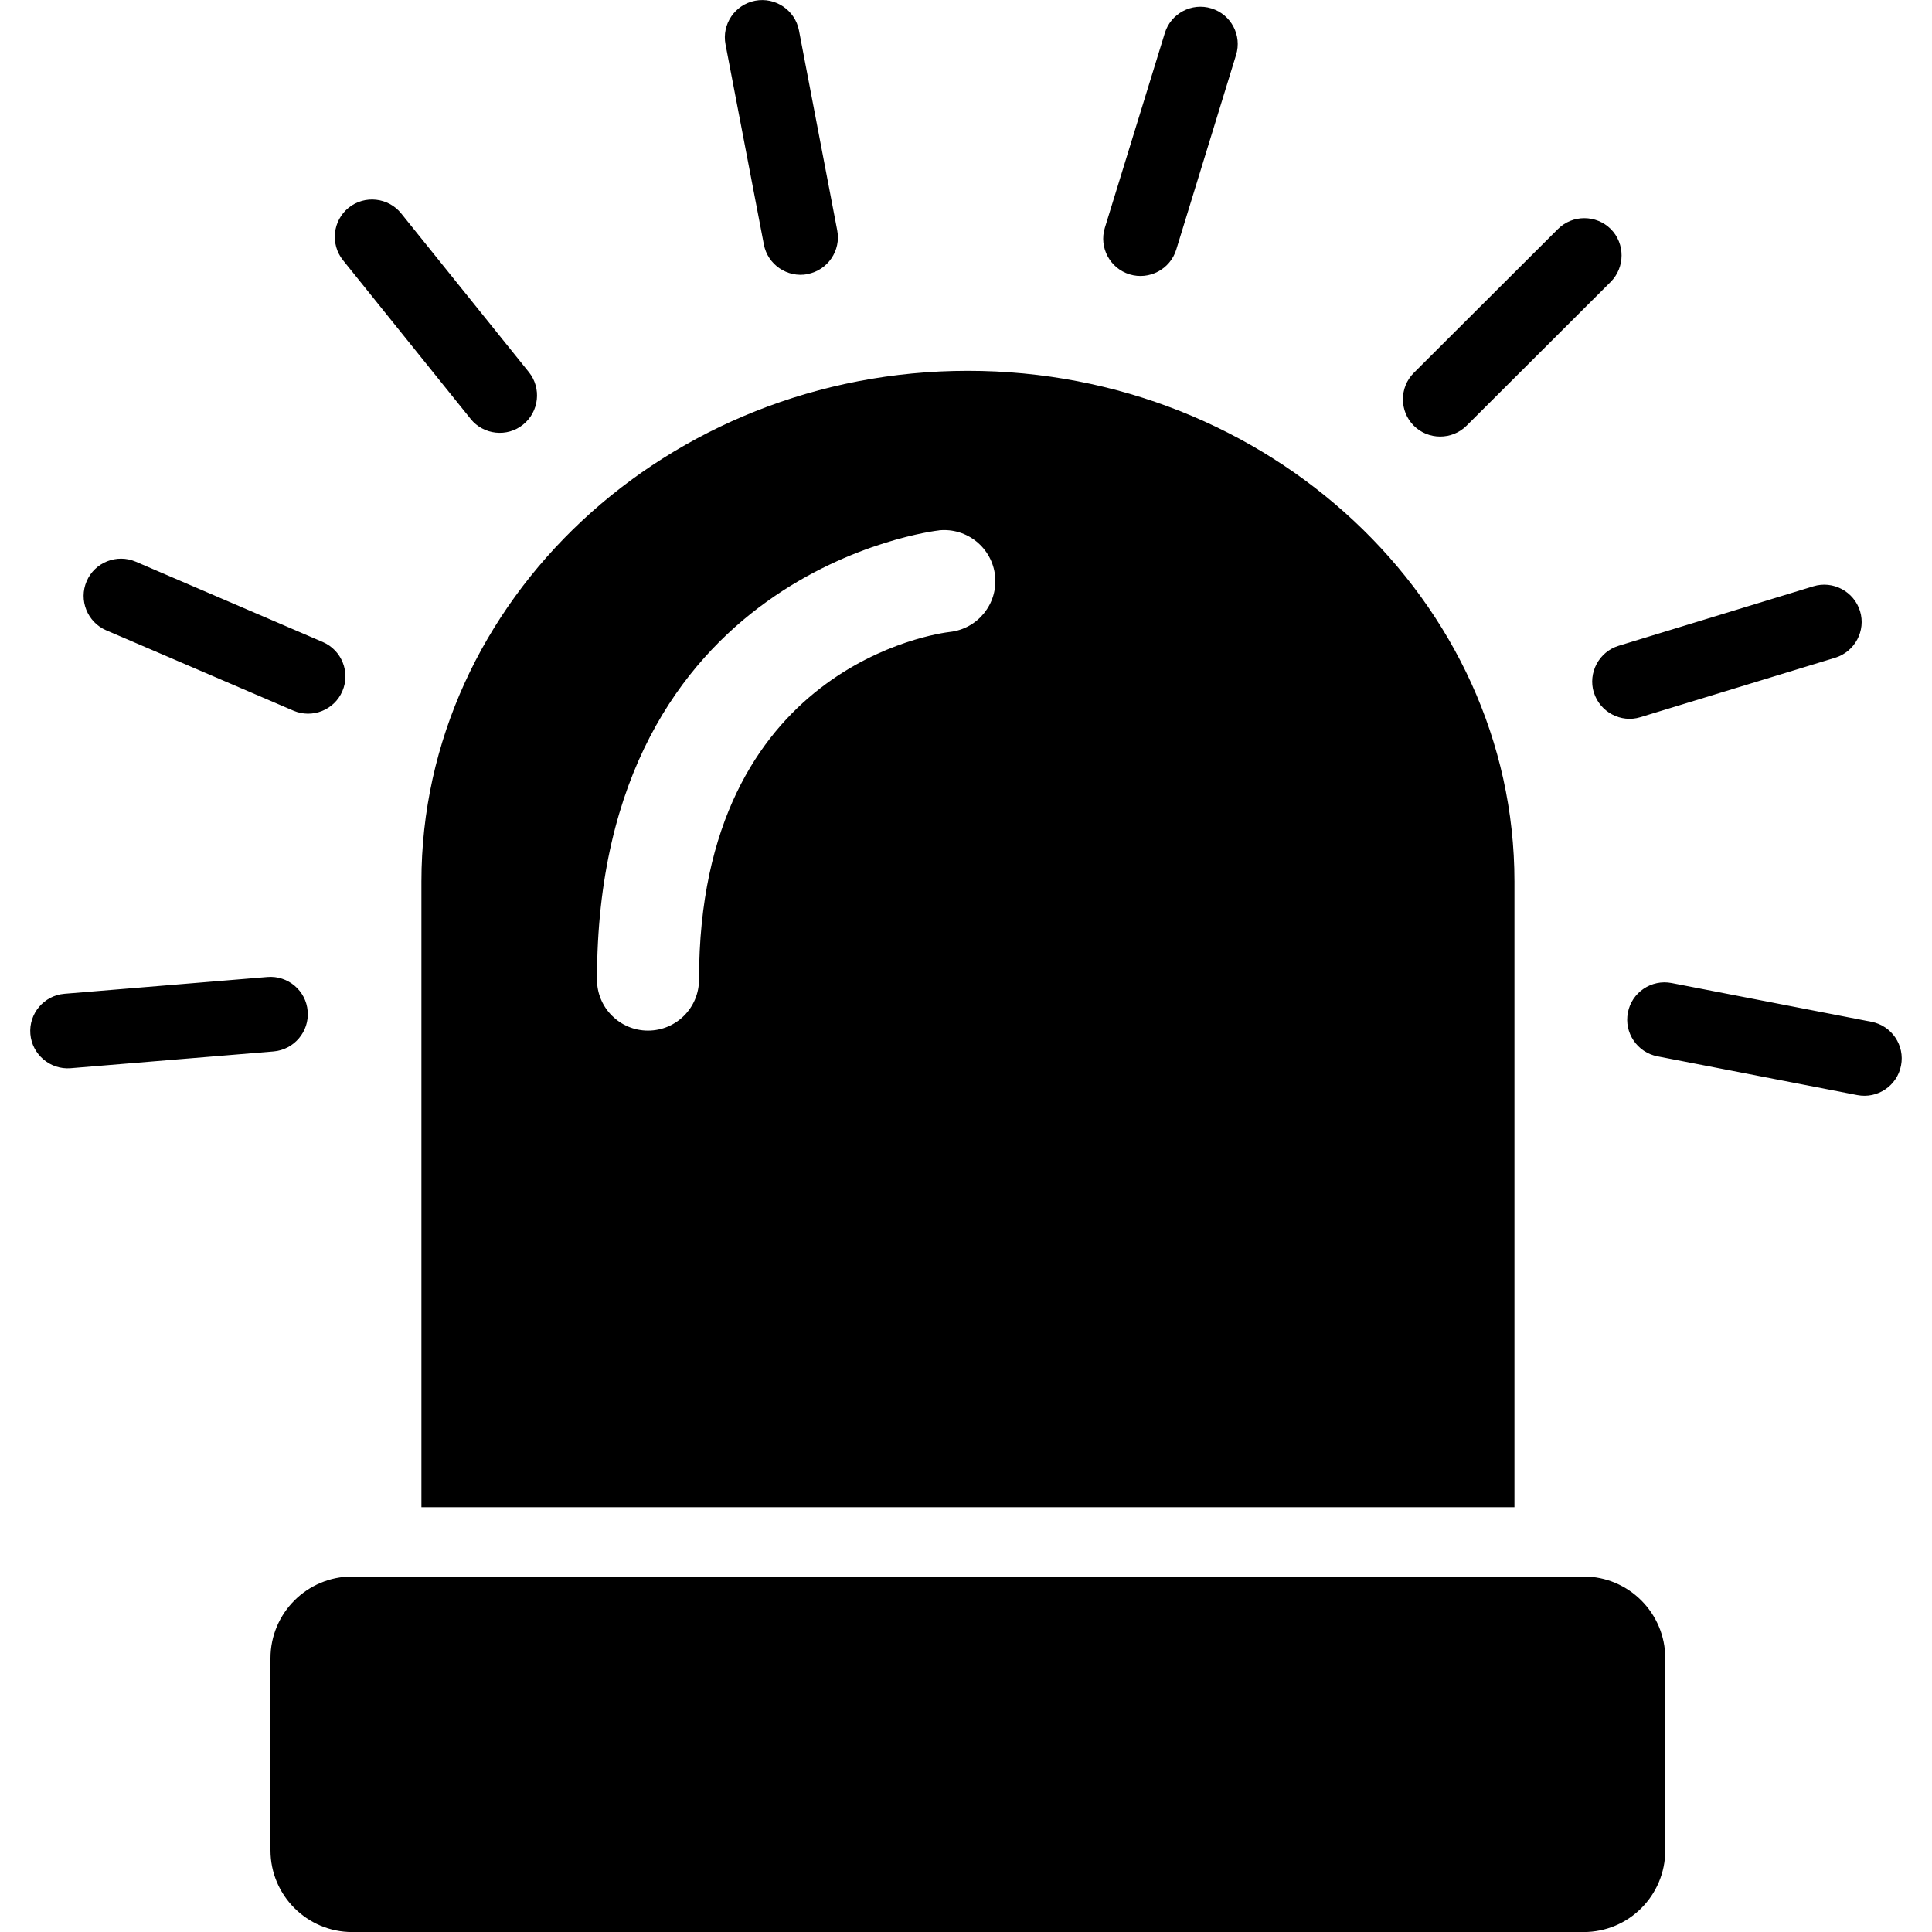 <!-- Generated by IcoMoon.io -->
<svg version="1.1" xmlns="http://www.w3.org/2000/svg" width="32" height="32" viewBox="0 0 32 32">
<title>Emergency-light</title>
<path d="M26.23 26.112h-20.396c-0.747 0-1.354 0.606-1.354 1.354v3.181c0 0.748 0.607 1.354 1.354 1.354h20.396c0.747 0 1.352-0.605 1.352-1.354v-3.181c0-0.747-0.606-1.354-1.352-1.354zM6.981 24.964h18.103v-10.363c0-4.652-4.075-8.459-9.052-8.459-4.979 0-9.052 3.807-9.052 8.459v10.363zM15.552 8.784c0.466-0.047 0.881 0.29 0.93 0.755 0.047 0.463-0.288 0.877-0.751 0.928-0.183 0.021-4.153 0.547-4.153 5.757 0 0.468-0.378 0.846-0.845 0.846s-0.845-0.379-0.845-0.846c0-6.775 5.608-7.434 5.664-7.439zM5.096 16.747c-0.027-0.339-0.327-0.593-0.666-0.565l-3.362 0.278c-0.34 0.028-0.593 0.328-0.565 0.667s0.328 0.593 0.666 0.566l3.363-0.278c0.338-0.029 0.593-0.329 0.564-0.668zM1.76 10.44l3.1 1.331c0.313 0.134 0.678-0.011 0.811-0.324 0.135-0.313-0.011-0.678-0.324-0.813l-3.099-1.331c-0.314-0.134-0.679 0.011-0.813 0.324-0.135 0.313 0.012 0.678 0.324 0.813zM7.795 6.939c0.214 0.265 0.605 0.308 0.869 0.094 0.265-0.213 0.309-0.604 0.095-0.87l-2.114-2.628c-0.213-0.265-0.604-0.308-0.87-0.095-0.264 0.213-0.307 0.604-0.094 0.87l2.114 2.628zM13.376 4.539c0.335-0.064 0.556-0.39 0.491-0.724l-0.634-3.313c-0.065-0.334-0.39-0.554-0.725-0.49s-0.556 0.389-0.491 0.724l0.635 3.313c0.063 0.335 0.389 0.555 0.723 0.492zM18.709 4.544c0.325 0.1 0.673-0.084 0.773-0.409l0.991-3.224c0.101-0.325-0.082-0.672-0.409-0.772-0.325-0.101-0.672 0.084-0.771 0.409l-0.993 3.224c-0.101 0.325 0.084 0.673 0.409 0.772zM24.291 7.051l2.387-2.382c0.239-0.24 0.241-0.634 0.002-0.875-0.241-0.24-0.634-0.241-0.875-0.001l-2.387 2.382c-0.241 0.24-0.242 0.634-0.002 0.875s0.634 0.241 0.875 0.001zM26.399 11.468c0.099 0.325 0.448 0.511 0.771 0.411l3.227-0.985c0.325-0.1 0.511-0.447 0.411-0.772s-0.447-0.511-0.773-0.411l-3.225 0.985c-0.326 0.1-0.51 0.447-0.412 0.772zM30.998 16.924l-3.311-0.642c-0.334-0.065-0.661 0.155-0.724 0.489-0.066 0.334 0.155 0.66 0.489 0.725l3.311 0.642c0.334 0.065 0.66-0.155 0.724-0.489 0.066-0.334-0.154-0.66-0.489-0.725z"></path>
</svg>
